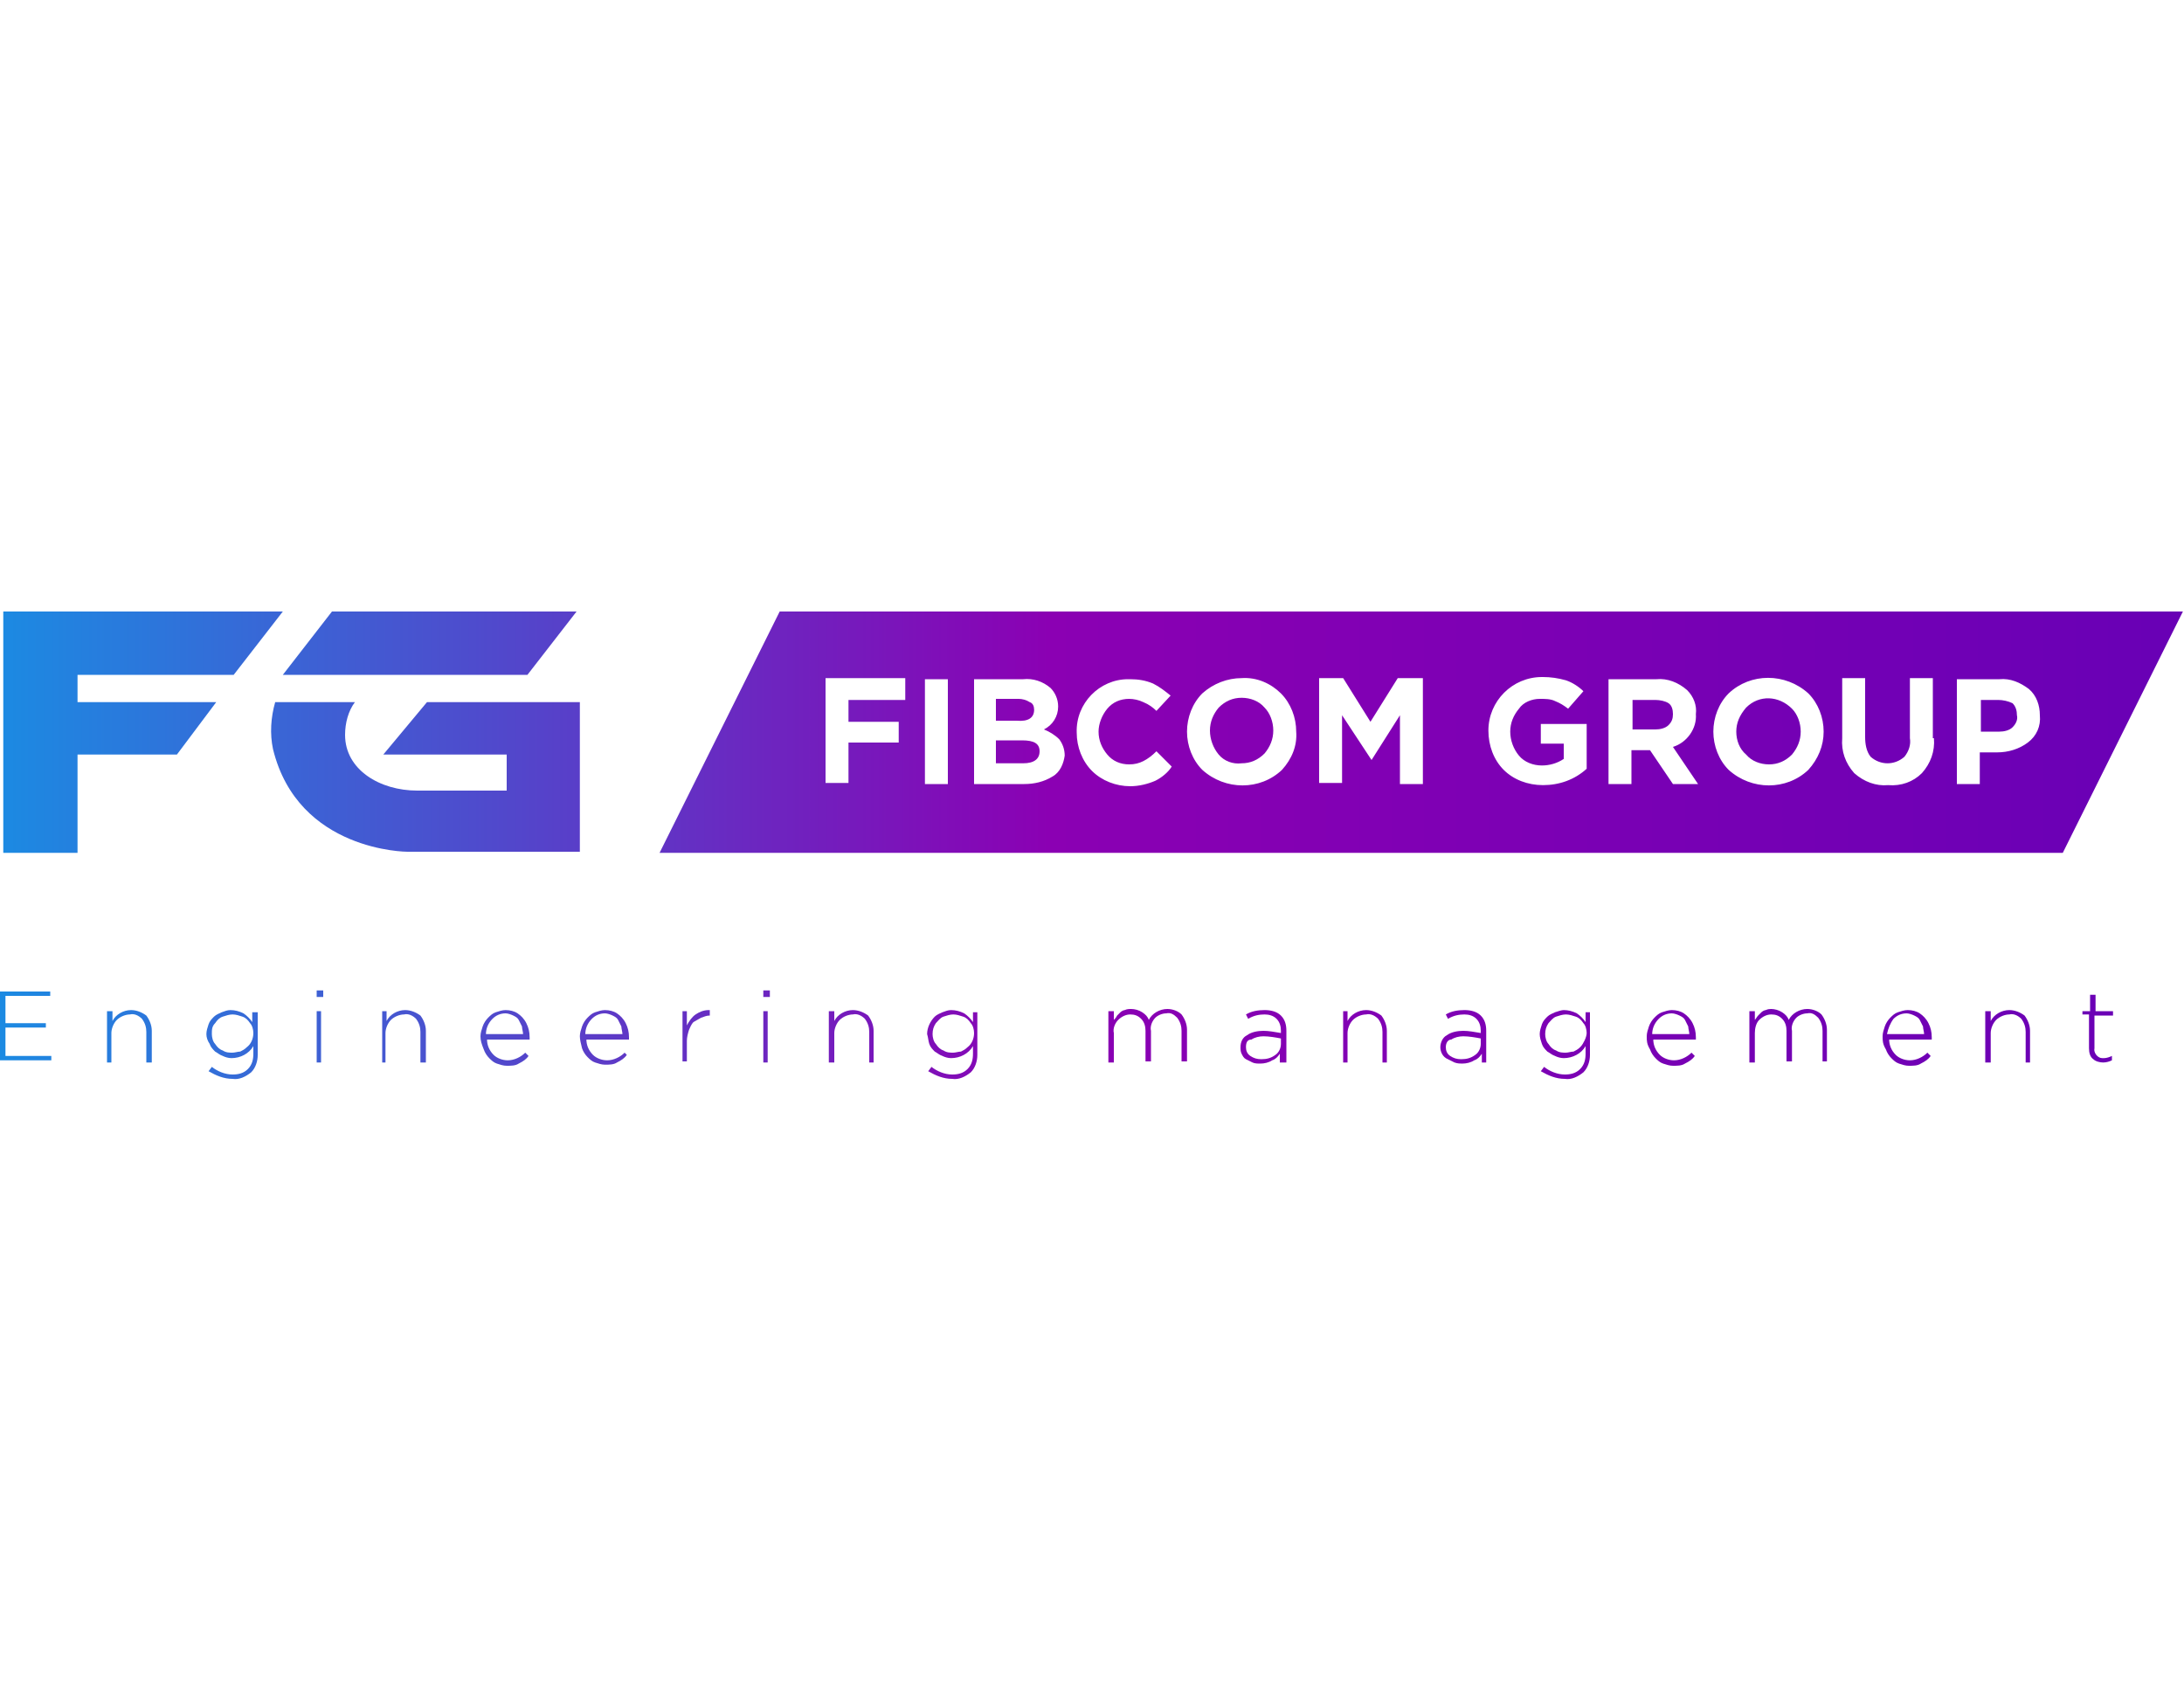 <svg width="200" height="155" fill="none" xmlns="http://www.w3.org/2000/svg"><path d="M151.6 64.1h-2.1v2.7h2.1c.4 0 .9-.1 1.2-.4.3-.3.4-.6.4-1s-.1-.8-.4-1c-.3-.2-.8-.3-1.2-.3Z" fill="url(#a)"/><path d="M113.701 63.9c-.8 0-1.5.3-2.1.9-.5.6-.8 1.3-.8 2.1s.3 1.6.8 2.2c.5.6 1.3.9 2.1.8.8 0 1.5-.3 2.1-.9.5-.6.8-1.3.8-2.1s-.3-1.6-.8-2.1c-.5-.6-1.3-.9-2.1-.9Z" fill="url(#b)"/><path d="M159.9 64.8c-.6.7-.9 1.4-.9 2.2 0 .8.3 1.6.9 2.1.5.6 1.3.9 2.1.9s1.5-.3 2.1-.9c.5-.6.8-1.3.8-2.1s-.3-1.6-.8-2.1c-1.2-1.2-3-1.3-4.2-.1Z" fill="url(#c)"/><path d="M93.6 67.8h-2.4v2.1h2.5c1 0 1.5-.4 1.5-1.1 0-.7-.5-1-1.6-1Z" fill="url(#d)"/><path d="M94.7 65c0-.3-.1-.6-.4-.7-.3-.2-.7-.3-1-.3h-2.1v2h1.9c1.1.1 1.6-.3 1.6-1Z" fill="url(#e)"/><path d="M169.8 56H71.4l-11 22.1h128.5l11-22.1h-30.1Zm-86.9 8.1h-5.2v2h4.6V68h-4.6v3.7h-2.1v-9.6h7.3v2Zm3.9 7.7h-2.1v-9.6h2.1v9.6Zm9.6-.7c-.8.5-1.7.7-2.6.7h-4.6v-9.6h4.5c.9-.1 1.8.2 2.5.8.4.4.7 1 .7 1.7 0 .9-.5 1.7-1.3 2.1.5.2 1 .5 1.4.9.3.4.5.9.5 1.5-.1.7-.4 1.5-1.1 1.9Zm9.4.4c-.7.3-1.5.5-2.3.5-1.3 0-2.6-.5-3.5-1.4-.9-.9-1.4-2.2-1.4-3.5-.1-2.7 2.1-4.9 4.7-4.9h.2c.7 0 1.4.1 2.1.4.6.3 1.1.7 1.6 1.1l-1.3 1.4c-.3-.3-.7-.6-1.2-.8-.4-.2-.9-.3-1.3-.3-.8 0-1.5.3-2 .9-.5.6-.8 1.4-.8 2.1 0 .8.3 1.5.8 2.1.5.6 1.2.9 2 .9.5 0 .9-.1 1.3-.3.4-.2.8-.5 1.2-.9l1.4 1.4c-.3.5-.9 1-1.5 1.3Zm11.6-1c-2 1.9-5.2 1.9-7.3 0-.9-.9-1.4-2.2-1.4-3.5 0-1.3.5-2.6 1.4-3.5 1-.9 2.3-1.4 3.6-1.4 1.4-.1 2.7.5 3.6 1.4.9.9 1.4 2.2 1.4 3.5.1 1.3-.4 2.5-1.3 3.5Zm12.9 1.3h-2.1v-6.3l-2.6 4.1-2.7-4.1v6.2h-2.1v-9.6h2.2l2.5 4 2.5-4h2.3v9.7Zm15-1.4c-1.1 1-2.5 1.5-4 1.5-1.4 0-2.7-.5-3.6-1.4-.9-.9-1.4-2.2-1.4-3.6 0-2.7 2.2-4.9 4.9-4.9h.1c.7 0 1.4.1 2.1.3.6.2 1.2.6 1.6 1l-1.4 1.6c-.4-.3-.7-.5-1.2-.7-.4-.2-.9-.2-1.4-.2-.7 0-1.5.3-1.9.9-.5.6-.8 1.3-.8 2.1s.3 1.6.8 2.2c.5.6 1.3.9 2.1.9.7 0 1.4-.2 2-.6v-1.4h-2.1v-1.8h4.2v4.1Zm7.9 1.4-2.1-3.1h-1.7v3.1h-2.1v-9.6h4.4c1-.1 2 .3 2.8 1 .6.6.9 1.4.8 2.2.1 1.3-.8 2.6-2.1 3l2.3 3.4h-2.3Zm12.4-1.3c-2 1.9-5.2 1.9-7.3 0-.9-.9-1.4-2.2-1.4-3.5 0-1.3.5-2.6 1.4-3.5 2-1.9 5.2-1.9 7.3 0 .9.9 1.4 2.2 1.4 3.5 0 1.3-.5 2.5-1.4 3.5Zm11.5-2.9c.1 1.2-.3 2.3-1.1 3.2-.8.8-1.9 1.2-3.1 1.1-1.1.1-2.2-.3-3.1-1.1-.8-.9-1.2-2-1.1-3.2v-5.5h2.1v5.4c0 .6.1 1.3.5 1.8.9.8 2.2.8 3.1 0 .4-.5.6-1.1.5-1.7v-5.5h2.1v5.5h.1Zm8.6.4c-.8.6-1.8.9-2.8.9h-1.6v2.9h-2.1v-9.6h3.9c1-.1 1.9.3 2.7.9.7.6 1 1.5 1 2.4.1 1-.3 1.9-1.1 2.5Z" fill="url(#f)"/><path d="M183 64.1h-1.6V67h1.7c.4 0 .9-.1 1.2-.4.3-.3.5-.7.4-1.1 0-.4-.1-.8-.4-1.1-.4-.2-.9-.3-1.3-.3Z" fill="url(#g)"/><path d="m48.3 61.8 4.5-5.8H30.4l-4.5 5.8h22.4Z" fill="url(#h)"/><path d="M7.1 64.3v-2.5h14.3l4.5-5.8H.3v22.1h6.8v-9h9.1l3.6-4.8H7.1Z" fill="url(#i)"/><path d="m39.1 64.3-4 4.8h11.3v3.3h-8.2c-3.4 0-6.6-1.9-6.6-5.1 0-1.1.3-2.2.9-3h-7.3c-.4 1.4-.5 2.9-.2 4.3C27.3 78 37.3 78 37.3 78h15.8V64.3h-14Z" fill="url(#j)"/><path d="M0 97.3v-6.5h4.6v.4H.5v2.5h3.7v.4H.5v2.6h4.2v.4H0v.2Z" fill="url(#k)"/><path d="M9.8 97.3v-4.7h.5v.9c.3-.6 1-1 1.7-1 .5 0 1 .2 1.4.5.3.4.5.9.5 1.4v2.9h-.5v-2.8c0-.4-.1-.8-.4-1.2-.3-.3-.7-.5-1.1-.4-.4 0-.9.2-1.2.5-.3.3-.5.8-.5 1.2v2.7h-.4Z" fill="url(#l)"/><path d="M18.9 94.7c0-.3.1-.6.2-.9.1-.3.3-.5.5-.7.2-.2.5-.3.7-.4.3-.1.5-.2.8-.2.4 0 .8.1 1.2.3.3.2.6.5.8.8v-.9h.5v3.9c0 .6-.2 1.2-.6 1.6-.5.4-1.1.7-1.7.6-.8 0-1.5-.3-2.2-.7l.3-.4c.5.4 1.2.7 1.9.7.5 0 1-.1 1.4-.5.4-.4.5-.9.5-1.4v-.7c-.4.7-1.2 1.1-2 1.1-.3 0-.6-.1-.8-.2-.3-.1-.5-.3-.7-.4-.2-.2-.4-.4-.5-.7-.2-.3-.3-.6-.3-.9Zm.5 0c0 .3.1.7.3.9.2.3.4.5.7.6.3.2.6.2.9.2.2 0 .5-.1.7-.1.2-.1.4-.2.6-.4.4-.3.6-.8.6-1.3 0-.3-.1-.7-.3-.9-.2-.3-.4-.5-.7-.6-.3-.1-.6-.2-.9-.2-.3 0-.6.1-.9.2-.3.1-.5.3-.7.6-.3.3-.3.6-.3 1Z" fill="url(#m)"/><path d="M29 91.3v-.6h.6v.6H29Zm0 6v-4.7h.4v4.7H29Z" fill="url(#n)"/><path d="M35 97.3v-4.7h.4v.9c.3-.6 1-1 1.7-1 .5 0 1 .2 1.4.5.3.4.5.9.5 1.4v2.9h-.5v-2.8c0-.4-.1-.8-.4-1.2-.3-.3-.7-.5-1.1-.4-.4 0-.9.2-1.2.5-.3.3-.5.8-.5 1.2v2.7H35Z" fill="url(#o)"/><path d="M44 94.9c0-.3.1-.6.2-.9.1-.3.3-.6.5-.8.2-.2.4-.4.7-.5.3-.1.6-.2.9-.2.4 0 .8.1 1.1.3.3.2.6.5.8.9.2.4.3.8.3 1.3v.2h-3.9c0 .5.2 1 .6 1.4.3.3.8.5 1.3.5.6 0 1.2-.3 1.6-.7l.3.3c-.2.3-.5.5-.9.7-.3.2-.7.2-1.1.2-.3 0-.6-.1-.9-.2-.3-.1-.5-.3-.7-.5-.2-.2-.4-.5-.5-.8-.2-.5-.3-.8-.3-1.2Zm.5-.2h3.4c0-.2-.1-.5-.1-.7l-.3-.6c-.1-.2-.3-.3-.5-.4-.2-.1-.5-.2-.7-.2-.5 0-.9.2-1.2.5-.4.4-.6.9-.6 1.4Z" fill="url(#p)"/><path d="M53.1 94.9c0-.3.1-.6.2-.9.1-.3.3-.6.5-.8.2-.2.4-.4.7-.5.3-.1.6-.2.9-.2.4 0 .8.1 1.1.3.3.2.6.5.8.9.2.4.3.8.3 1.3v.2h-3.9c0 .5.2 1 .6 1.4.3.3.8.5 1.3.5.6 0 1.2-.3 1.6-.7l.2.2c-.2.3-.5.5-.9.7-.3.2-.7.2-1.1.2-.3 0-.6-.1-.9-.2-.3-.1-.5-.3-.7-.5-.2-.2-.4-.5-.5-.8-.1-.4-.2-.8-.2-1.1Zm.5-.2H57c0-.2-.1-.5-.1-.7l-.3-.6c-.1-.2-.3-.3-.5-.4-.2-.1-.5-.2-.7-.2-.5 0-.9.2-1.2.5-.4.4-.6.9-.6 1.4Z" fill="url(#q)"/><path d="M62.5 97.3v-4.7h.4v1.3c.2-.4.5-.8.8-1 .3-.2.7-.4 1.2-.4h.1v.5c-.3 0-.5.1-.8.2-.2.1-.5.3-.7.4-.2.2-.3.5-.4.7-.1.3-.2.7-.2 1v1.9h-.4v.1Z" fill="url(#r)"/><path d="M69.9 91.3v-.6h.6v.6h-.6Zm0 6v-4.7h.4v4.7h-.4Z" fill="url(#s)"/><path d="M75.9 97.3v-4.7h.5v.9c.3-.6 1-1 1.7-1 .5 0 1 .2 1.4.5.3.4.5.9.5 1.4v2.9h-.4v-2.8c0-.4-.1-.8-.4-1.2-.3-.3-.7-.5-1.1-.4-.4 0-.9.2-1.2.5-.3.3-.5.8-.5 1.2v2.7h-.5Z" fill="url(#t)"/><path d="M84.9 94.7c0-.6.3-1.2.7-1.6.2-.2.5-.3.7-.4.3-.1.5-.2.8-.2.4 0 .8.1 1.2.3.3.2.6.5.8.8v-.9h.4v3.9c0 .6-.2 1.2-.6 1.6-.5.4-1.1.7-1.7.6-.8 0-1.5-.3-2.2-.7l.3-.4c.5.4 1.2.7 1.9.7.5 0 1-.1 1.4-.5.4-.4.5-.9.5-1.4v-.7c-.4.7-1.2 1.1-2 1.1-.3 0-.6-.1-.8-.2-.3-.1-.5-.3-.7-.4-.2-.2-.4-.4-.5-.7-.1-.3-.1-.6-.2-.9Zm.5 0c0 .3.1.7.3.9.2.3.4.5.7.6.3.2.6.2.9.2.2 0 .5-.1.7-.1.2-.1.4-.2.6-.4.4-.3.6-.8.6-1.3 0-.3-.1-.7-.3-.9-.2-.3-.4-.5-.7-.6-.3-.1-.6-.2-.9-.2-.3 0-.6.1-.9.2-.3.1-.5.4-.7.6-.2.3-.3.6-.3 1Z" fill="url(#u)"/><path d="M101.5 97.3v-4.7h.5v.8c.1-.1.2-.2.3-.4l.3-.3c.1-.1.3-.2.4-.2.2-.1.4-.1.6-.1.3 0 .7.1 1 .3.3.2.5.4.6.7.3-.6 1-1 1.7-1 .5 0 1 .2 1.3.5.3.4.5.9.5 1.4v2.9h-.5v-2.8c0-.4-.1-.8-.4-1.2-.3-.3-.6-.5-1-.4-.4 0-.8.2-1 .4-.3.3-.5.8-.4 1.2v2.8h-.5v-2.8c0-.4-.1-.8-.4-1.1-.3-.3-.6-.4-1-.4s-.8.2-1.1.5c-.3.3-.5.8-.4 1.2v2.7h-.5Z" fill="url(#v)"/><path d="M113.6 95.9c0-.5.2-.9.6-1.1.4-.3 1-.4 1.5-.4s1 .1 1.6.2v-.2c0-.4-.1-.8-.4-1.1-.3-.3-.7-.4-1.1-.4-.5 0-1 .1-1.5.4l-.2-.4c.5-.3 1.1-.4 1.7-.4.5 0 1.1.1 1.5.5.4.4.5.9.5 1.4v2.9h-.6v-.8c-.2.3-.4.5-.7.6-.3.2-.7.3-1.1.3-.2 0-.5 0-.7-.1l-.6-.3c-.2-.1-.3-.3-.4-.5-.1-.2-.1-.4-.1-.6Zm.5 0c0 .3.1.6.4.8.3.2.6.3 1 .3.5 0 .9-.1 1.3-.4.3-.2.5-.6.5-1v-.5c-.5-.1-1.1-.2-1.6-.2-.4 0-.8.1-1.1.3-.4 0-.5.3-.5.7Z" fill="url(#w)"/><path d="M123 97.3v-4.7h.4v.9c.3-.6 1-1 1.7-1 .5 0 1 .2 1.4.5.3.4.5.9.5 1.4v2.9h-.4v-2.8c0-.4-.1-.8-.4-1.2-.3-.3-.7-.5-1.1-.4-.4 0-.9.2-1.2.5-.3.3-.5.8-.5 1.2v2.7h-.4Z" fill="url(#x)"/><path d="M131.9 95.9c0-.4.2-.9.6-1.1.4-.3 1-.4 1.5-.4s1 .1 1.6.2v-.2c0-.4-.1-.8-.4-1.1-.3-.3-.7-.4-1.1-.4-.5 0-1 .1-1.5.4l-.2-.4c.5-.3 1.1-.4 1.7-.4.5 0 1.1.1 1.5.5.4.4.5.9.5 1.4v2.9h-.4v-.8c-.2.3-.4.5-.7.6-.3.2-.7.3-1.1.3-.2 0-.4 0-.7-.1l-.6-.3c-.5-.2-.7-.7-.7-1.1Zm.5 0c0 .3.1.6.4.8.3.2.6.3 1 .3.5 0 .9-.1 1.3-.4.3-.2.5-.6.5-1v-.5c-.5-.1-1.1-.2-1.6-.2-.4 0-.8.1-1.1.3-.3 0-.5.3-.5.7Z" fill="url(#y)"/><path d="M141 94.7c0-.3.1-.6.2-.9.1-.3.3-.5.5-.7.2-.2.5-.3.7-.4.3-.1.6-.2.8-.2.4 0 .8.1 1.2.3.3.2.6.5.8.8v-.9h.4v3.9c0 .6-.2 1.2-.6 1.6-.5.4-1.1.7-1.7.6-.8 0-1.5-.3-2.2-.7l.3-.4c.5.4 1.2.7 1.9.7.5 0 1-.1 1.4-.5.4-.4.5-.9.5-1.4v-.7c-.4.7-1.2 1.1-2 1.1-.3 0-.6-.1-.8-.2-.3-.1-.5-.3-.7-.4-.2-.2-.4-.4-.5-.7-.1-.3-.2-.6-.2-.9Zm.5 0c0 .3.1.7.3.9.2.3.4.5.7.6.3.2.6.2.9.2.2 0 .5-.1.7-.1.2-.1.4-.2.6-.4.2-.2.3-.4.4-.6.1-.2.2-.5.2-.7 0-.3-.1-.7-.3-.9-.2-.3-.4-.5-.7-.6-.3-.1-.6-.2-.9-.2-.3 0-.6.1-.9.2-.3.1-.5.4-.7.6-.2.3-.3.6-.3 1Z" fill="url(#z)"/><path d="M150.8 94.9c0-.3.1-.6.2-.9.1-.3.3-.6.5-.8.2-.2.4-.4.7-.5.3-.1.6-.2.9-.2.4 0 .8.1 1.1.3.3.2.6.5.8.9.2.4.3.8.3 1.3v.2h-3.9c0 .5.2 1 .6 1.4.3.3.8.5 1.3.5.6 0 1.2-.3 1.6-.7l.3.3c-.2.3-.5.5-.9.7-.3.2-.7.2-1.1.2-.3 0-.6-.1-.9-.2-.3-.1-.5-.3-.7-.5-.2-.2-.4-.5-.5-.8-.3-.5-.3-.8-.3-1.2Zm.5-.2h3.4c0-.2-.1-.5-.1-.7l-.3-.6c-.1-.2-.3-.3-.5-.4-.2-.1-.5-.2-.7-.2-.5 0-.9.2-1.2.5-.4.4-.6.9-.6 1.4Z" fill="url(#A)"/><path d="M160.2 97.3v-4.7h.5v.8c.1-.1.2-.3.3-.4l.3-.3c.1-.1.3-.2.4-.2.2-.1.4-.1.5-.1.3 0 .7.1 1 .3.3.2.5.4.6.7.3-.6 1-1 1.7-1 .5 0 1 .2 1.3.5.3.4.5.9.5 1.4v2.9h-.4v-2.8c0-.4-.1-.8-.4-1.2-.3-.3-.6-.5-1-.4-.4 0-.8.2-1 .4-.3.3-.5.8-.4 1.2v2.8h-.5v-2.8c0-.4-.1-.8-.4-1.1-.3-.3-.6-.4-1-.4s-.8.2-1.1.5c-.3.3-.4.8-.4 1.2v2.7h-.5Z" fill="url(#B)"/><path d="M172.4 94.9c0-.3.1-.6.2-.9.1-.3.3-.6.5-.8.2-.2.4-.4.7-.5.3-.1.6-.2.9-.2.4 0 .8.1 1.1.3.3.2.6.5.8.9.2.4.3.8.3 1.3v.2H173c0 .5.2 1 .6 1.4.3.3.8.5 1.3.5.6 0 1.2-.3 1.6-.7l.3.3c-.2.3-.5.5-.9.7-.3.2-.7.2-1.1.2-.3 0-.6-.1-.9-.2-.3-.1-.5-.3-.7-.5-.2-.2-.4-.5-.5-.8-.3-.5-.3-.8-.3-1.2Zm.4-.2h3.4c0-.2-.1-.5-.1-.7l-.3-.6c-.1-.2-.3-.3-.5-.4-.2-.1-.5-.2-.7-.2-.5 0-.9.2-1.2.5-.3.4-.5.9-.6 1.4Z" fill="url(#C)"/><path d="M181.8 97.3v-4.7h.5v.9c.3-.6 1-1 1.7-1 .5 0 1 .2 1.4.5.3.4.5.9.5 1.4v2.9h-.4v-2.8c0-.4-.1-.8-.4-1.2-.3-.3-.7-.5-1.1-.4-.4 0-.9.2-1.2.5-.3.3-.5.8-.5 1.2v2.7h-.5Z" fill="url(#D)"/><path d="M190.7 93v-.4h.7v-1.5h.5v1.5h1.6v.4h-1.7v3c-.1.4.3.9.7.9h.2c.2 0 .5-.1.7-.2v.4c-.2.1-.5.2-.8.2-.3 0-.7-.1-.9-.3-.3-.2-.4-.6-.4-1v-3.1h-.6v.1Z" fill="url(#E)"/><defs><linearGradient id="p" x1=".163" y1="94.936" x2="197.553" y2="94.936" gradientUnits="userSpaceOnUse"><stop stop-color="#1C8AE2"/><stop offset=".486" stop-color="#8B00B3"/><stop offset="1" stop-color="#6900B5"/></linearGradient><linearGradient id="a" x1=".163" y1="65.461" x2="197.553" y2="65.461" gradientUnits="userSpaceOnUse"><stop stop-color="#1C8AE2"/><stop offset=".486" stop-color="#8B00B3"/><stop offset="1" stop-color="#6900B5"/></linearGradient><linearGradient id="c" x1=".162" y1="66.945" x2="197.553" y2="66.945" gradientUnits="userSpaceOnUse"><stop stop-color="#1C8AE2"/><stop offset=".486" stop-color="#8B00B3"/><stop offset="1" stop-color="#6900B5"/></linearGradient><linearGradient id="d" x1=".163" y1="68.864" x2="197.553" y2="68.864" gradientUnits="userSpaceOnUse"><stop stop-color="#1C8AE2"/><stop offset=".486" stop-color="#8B00B3"/><stop offset="1" stop-color="#6900B5"/></linearGradient><linearGradient id="e" x1=".163" y1="65.048" x2="197.553" y2="65.048" gradientUnits="userSpaceOnUse"><stop stop-color="#1C8AE2"/><stop offset=".486" stop-color="#8B00B3"/><stop offset="1" stop-color="#6900B5"/></linearGradient><linearGradient id="f" x1=".163" y1="67.034" x2="197.554" y2="67.034" gradientUnits="userSpaceOnUse"><stop stop-color="#1C8AE2"/><stop offset=".486" stop-color="#8B00B3"/><stop offset="1" stop-color="#6900B5"/></linearGradient><linearGradient id="g" x1=".164" y1="65.552" x2="197.554" y2="65.552" gradientUnits="userSpaceOnUse"><stop stop-color="#1C8AE2"/><stop offset=".486" stop-color="#8B00B3"/><stop offset="1" stop-color="#6900B5"/></linearGradient><linearGradient id="h" x1=".163" y1="58.883" x2="197.554" y2="58.883" gradientUnits="userSpaceOnUse"><stop stop-color="#1C8AE2"/><stop offset=".486" stop-color="#8B00B3"/><stop offset="1" stop-color="#6900B5"/></linearGradient><linearGradient id="i" x1=".163" y1="67.034" x2="197.553" y2="67.034" gradientUnits="userSpaceOnUse"><stop stop-color="#1C8AE2"/><stop offset=".486" stop-color="#8B00B3"/><stop offset="1" stop-color="#6900B5"/></linearGradient><linearGradient id="j" x1=".163" y1="71.127" x2="197.553" y2="71.127" gradientUnits="userSpaceOnUse"><stop stop-color="#1C8AE2"/><stop offset=".486" stop-color="#8B00B3"/><stop offset="1" stop-color="#6900B5"/></linearGradient><linearGradient id="k" x1=".163" y1="94.036" x2="197.554" y2="94.036" gradientUnits="userSpaceOnUse"><stop stop-color="#1C8AE2"/><stop offset=".486" stop-color="#8B00B3"/><stop offset="1" stop-color="#6900B5"/></linearGradient><linearGradient id="l" x1=".163" y1="94.857" x2="197.553" y2="94.857" gradientUnits="userSpaceOnUse"><stop stop-color="#1C8AE2"/><stop offset=".486" stop-color="#8B00B3"/><stop offset="1" stop-color="#6900B5"/></linearGradient><linearGradient id="m" x1=".163" y1="95.587" x2="197.553" y2="95.587" gradientUnits="userSpaceOnUse"><stop stop-color="#1C8AE2"/><stop offset=".486" stop-color="#8B00B3"/><stop offset="1" stop-color="#6900B5"/></linearGradient><linearGradient id="n" x1=".163" y1="93.985" x2="197.555" y2="93.985" gradientUnits="userSpaceOnUse"><stop stop-color="#1C8AE2"/><stop offset=".486" stop-color="#8B00B3"/><stop offset="1" stop-color="#6900B5"/></linearGradient><linearGradient id="o" x1=".163" y1="94.857" x2="197.553" y2="94.857" gradientUnits="userSpaceOnUse"><stop stop-color="#1C8AE2"/><stop offset=".486" stop-color="#8B00B3"/><stop offset="1" stop-color="#6900B5"/></linearGradient><linearGradient id="b" x1=".164" y1="66.944" x2="197.554" y2="66.944" gradientUnits="userSpaceOnUse"><stop stop-color="#1C8AE2"/><stop offset=".486" stop-color="#8B00B3"/><stop offset="1" stop-color="#6900B5"/></linearGradient><linearGradient id="q" x1=".163" y1="94.915" x2="197.553" y2="94.915" gradientUnits="userSpaceOnUse"><stop stop-color="#1C8AE2"/><stop offset=".486" stop-color="#8B00B3"/><stop offset="1" stop-color="#6900B5"/></linearGradient><linearGradient id="r" x1=".163" y1="94.873" x2="197.553" y2="94.873" gradientUnits="userSpaceOnUse"><stop stop-color="#1C8AE2"/><stop offset=".486" stop-color="#8B00B3"/><stop offset="1" stop-color="#6900B5"/></linearGradient><linearGradient id="s" x1=".166" y1="93.985" x2="197.548" y2="93.985" gradientUnits="userSpaceOnUse"><stop stop-color="#1C8AE2"/><stop offset=".486" stop-color="#8B00B3"/><stop offset="1" stop-color="#6900B5"/></linearGradient><linearGradient id="t" x1=".164" y1="94.857" x2="197.553" y2="94.857" gradientUnits="userSpaceOnUse"><stop stop-color="#1C8AE2"/><stop offset=".486" stop-color="#8B00B3"/><stop offset="1" stop-color="#6900B5"/></linearGradient><linearGradient id="u" x1=".164" y1="95.587" x2="197.553" y2="95.587" gradientUnits="userSpaceOnUse"><stop stop-color="#1C8AE2"/><stop offset=".486" stop-color="#8B00B3"/><stop offset="1" stop-color="#6900B5"/></linearGradient><linearGradient id="v" x1=".163" y1="94.886" x2="197.553" y2="94.886" gradientUnits="userSpaceOnUse"><stop stop-color="#1C8AE2"/><stop offset=".486" stop-color="#8B00B3"/><stop offset="1" stop-color="#6900B5"/></linearGradient><linearGradient id="w" x1=".162" y1="94.934" x2="197.553" y2="94.934" gradientUnits="userSpaceOnUse"><stop stop-color="#1C8AE2"/><stop offset=".486" stop-color="#8B00B3"/><stop offset="1" stop-color="#6900B5"/></linearGradient><linearGradient id="x" x1=".163" y1="94.857" x2="197.553" y2="94.857" gradientUnits="userSpaceOnUse"><stop stop-color="#1C8AE2"/><stop offset=".486" stop-color="#8B00B3"/><stop offset="1" stop-color="#6900B5"/></linearGradient><linearGradient id="y" x1=".164" y1="94.934" x2="197.553" y2="94.934" gradientUnits="userSpaceOnUse"><stop stop-color="#1C8AE2"/><stop offset=".486" stop-color="#8B00B3"/><stop offset="1" stop-color="#6900B5"/></linearGradient><linearGradient id="z" x1=".163" y1="95.587" x2="197.553" y2="95.587" gradientUnits="userSpaceOnUse"><stop stop-color="#1C8AE2"/><stop offset=".486" stop-color="#8B00B3"/><stop offset="1" stop-color="#6900B5"/></linearGradient><linearGradient id="A" x1=".163" y1="94.936" x2="197.553" y2="94.936" gradientUnits="userSpaceOnUse"><stop stop-color="#1C8AE2"/><stop offset=".486" stop-color="#8B00B3"/><stop offset="1" stop-color="#6900B5"/></linearGradient><linearGradient id="B" x1=".164" y1="94.886" x2="197.553" y2="94.886" gradientUnits="userSpaceOnUse"><stop stop-color="#1C8AE2"/><stop offset=".486" stop-color="#8B00B3"/><stop offset="1" stop-color="#6900B5"/></linearGradient><linearGradient id="C" x1=".163" y1="94.929" x2="197.554" y2="94.929" gradientUnits="userSpaceOnUse"><stop stop-color="#1C8AE2"/><stop offset=".486" stop-color="#8B00B3"/><stop offset="1" stop-color="#6900B5"/></linearGradient><linearGradient id="D" x1=".161" y1="94.857" x2="197.553" y2="94.857" gradientUnits="userSpaceOnUse"><stop stop-color="#1C8AE2"/><stop offset=".486" stop-color="#8B00B3"/><stop offset="1" stop-color="#6900B5"/></linearGradient><linearGradient id="E" x1=".164" y1="94.202" x2="197.553" y2="94.202" gradientUnits="userSpaceOnUse"><stop stop-color="#1C8AE2"/><stop offset=".486" stop-color="#8B00B3"/><stop offset="1" stop-color="#6900B5"/></linearGradient></defs></svg>